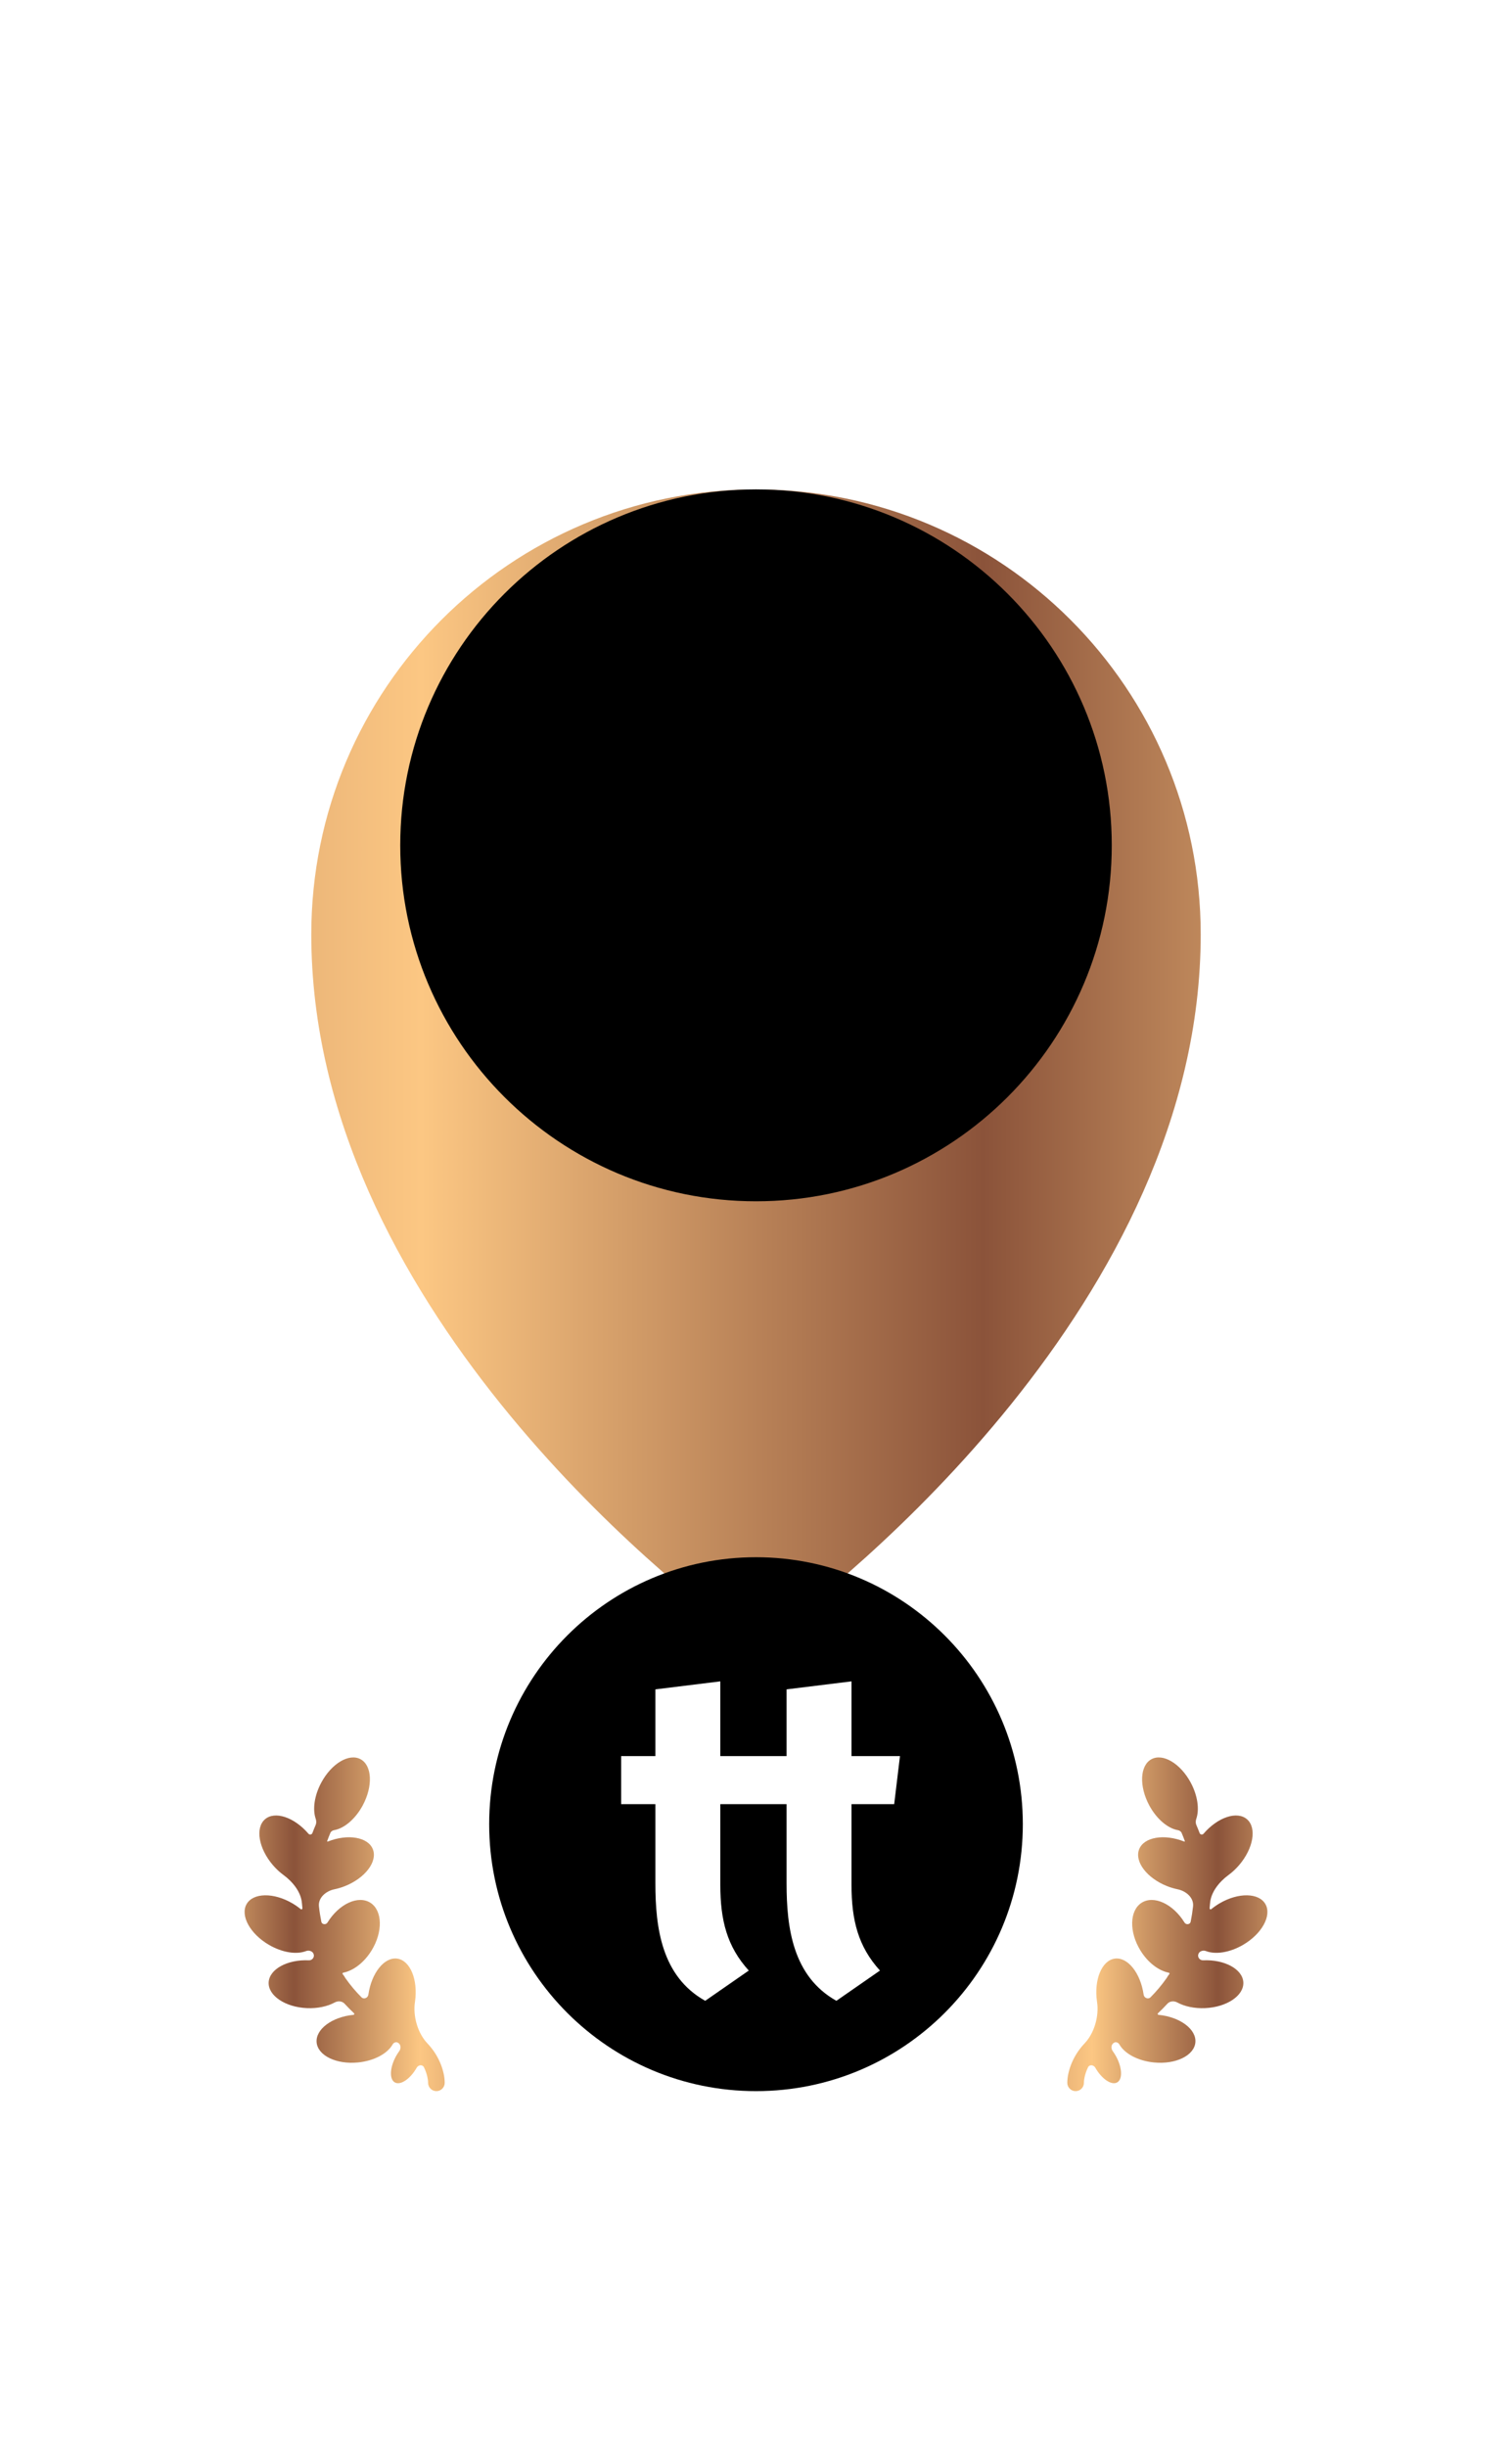 <svg width="136" height="220" viewBox="0 0 136 220" fill="none" xmlns="http://www.w3.org/2000/svg">
<g filter="url(#filter0_d)">
<path d="M69.098 139.214C75.526 134.498 108 109.038 108 76C108 53.909 90.091 36 68 36C45.909 36 28 53.909 28 76C28 109.038 60.474 134.498 66.902 139.214C67.567 139.702 68.433 139.702 69.098 139.214Z" fill="url(#paint0_linear)"/>
</g>
<path fill-rule="evenodd" clip-rule="evenodd" d="M68 108C85.673 108 100 93.673 100 76C100 58.327 85.673 44 68 44C50.327 44 36 58.327 36 76C36 93.673 50.327 108 68 108Z" fill="black"/>
<path d="M28.393 164.073C28.469 163.898 28.459 163.699 28.398 163.518C28.107 162.669 28.27 161.427 28.906 160.249C29.834 158.529 31.419 157.597 32.446 158.168C33.473 158.738 33.553 160.595 32.625 162.316C31.956 163.554 30.948 164.383 30.053 164.538C29.907 164.564 29.774 164.649 29.716 164.786C29.616 165.021 29.52 165.264 29.43 165.514C29.418 165.545 29.45 165.575 29.481 165.563C31.299 164.844 33.117 165.159 33.542 166.266C33.967 167.373 32.838 168.853 31.019 169.572C30.703 169.697 30.386 169.791 30.076 169.854C29.311 170.012 28.604 170.617 28.689 171.394C28.741 171.87 28.814 172.33 28.904 172.774C28.957 173.031 29.319 173.067 29.456 172.844C30.492 171.165 32.218 170.368 33.313 171.063C34.407 171.758 34.455 173.682 33.419 175.361C32.744 176.456 31.774 177.176 30.877 177.351C30.819 177.362 30.789 177.428 30.821 177.478C30.915 177.588 30.993 177.704 31.055 177.823C31.508 178.469 32 179.048 32.514 179.563C32.726 179.777 33.091 179.624 33.134 179.326C33.415 177.366 34.582 175.917 35.741 176.088C36.899 176.259 37.611 177.986 37.33 179.946C37.328 179.959 37.326 179.973 37.324 179.986C37.133 181.252 37.564 182.782 38.446 183.71C39.631 184.956 40 186.418 40 187.251C40 187.665 39.665 188 39.252 188C38.839 188 38.504 187.665 38.504 187.251C38.504 186.947 38.411 186.429 38.134 185.856C38.005 185.59 37.631 185.631 37.485 185.887C36.9 186.916 36.014 187.509 35.507 187.212C35 186.915 35.064 185.84 35.649 184.811C35.731 184.667 35.819 184.531 35.911 184.405C36.1 184.147 36.056 183.763 35.765 183.632C35.6 183.557 35.406 183.642 35.318 183.799C34.857 184.62 33.658 185.281 32.201 185.423C30.259 185.613 28.594 184.808 28.481 183.626C28.369 182.443 29.853 181.33 31.795 181.141C31.865 181.134 31.896 181.046 31.844 180.998C31.557 180.73 31.274 180.444 30.998 180.142C30.776 179.898 30.4 179.87 30.111 180.027C29.456 180.383 28.569 180.581 27.601 180.537C25.651 180.449 24.113 179.416 24.165 178.229C24.217 177.042 25.839 176.151 27.789 176.239C28.084 176.252 28.317 175.948 28.207 175.673C28.205 175.666 28.202 175.659 28.199 175.652C28.101 175.402 27.775 175.312 27.524 175.409C26.674 175.737 25.387 175.551 24.179 174.843C22.489 173.853 21.594 172.216 22.179 171.187C22.765 170.159 24.609 170.127 26.299 171.117C26.57 171.276 26.821 171.452 27.049 171.639C27.112 171.691 27.211 171.639 27.202 171.557C27.186 171.409 27.172 171.262 27.16 171.116C27.08 170.087 26.322 169.174 25.491 168.563C25.162 168.322 24.842 168.027 24.547 167.683C23.266 166.19 22.943 164.347 23.826 163.566C24.709 162.786 26.464 163.365 27.745 164.858C27.847 164.976 28.043 164.945 28.098 164.799C28.192 164.55 28.291 164.308 28.393 164.073Z" fill="url(#paint1_linear)"/>
<path d="M107.607 164.073C107.531 163.898 107.541 163.699 107.602 163.518C107.893 162.669 107.73 161.427 107.094 160.249C106.166 158.529 104.581 157.597 103.554 158.168C102.527 158.738 102.447 160.595 103.375 162.316C104.043 163.554 105.052 164.383 105.947 164.538C106.093 164.564 106.226 164.649 106.284 164.786C106.384 165.021 106.48 165.264 106.57 165.514C106.582 165.545 106.55 165.575 106.519 165.563C104.701 164.844 102.883 165.159 102.458 166.266C102.033 167.373 103.162 168.853 104.981 169.572C105.297 169.697 105.614 169.791 105.924 169.854C106.689 170.012 107.396 170.617 107.311 171.394C107.258 171.87 107.186 172.33 107.096 172.774C107.043 173.031 106.681 173.067 106.543 172.844C105.508 171.165 103.782 170.368 102.687 171.063C101.593 171.758 101.545 173.682 102.581 175.361C103.256 176.456 104.226 177.176 105.123 177.351C105.181 177.362 105.211 177.428 105.179 177.478C105.086 177.588 105.007 177.704 104.945 177.823C104.492 178.469 104 179.048 103.486 179.563C103.274 179.777 102.909 179.624 102.866 179.326C102.585 177.366 101.418 175.917 100.259 176.088C99.101 176.259 98.389 177.986 98.67 179.946C98.672 179.959 98.674 179.973 98.676 179.986C98.867 181.252 98.436 182.782 97.554 183.71C96.369 184.956 96 186.418 96 187.251C96 187.665 96.335 188 96.748 188C97.162 188 97.496 187.665 97.496 187.251C97.496 186.947 97.588 186.429 97.866 185.856C97.995 185.59 98.369 185.631 98.515 185.887C99.1 186.916 99.986 187.509 100.493 187.212C101 186.915 100.936 185.84 100.351 184.811C100.269 184.667 100.181 184.531 100.088 184.405C99.9 184.147 99.944 183.763 100.235 183.632C100.4 183.557 100.594 183.642 100.682 183.799C101.143 184.62 102.342 185.281 103.799 185.423C105.741 185.613 107.406 184.808 107.519 183.626C107.631 182.443 106.147 181.33 104.205 181.141C104.135 181.134 104.104 181.046 104.156 180.998C104.443 180.73 104.726 180.444 105.002 180.142C105.224 179.898 105.6 179.87 105.889 180.027C106.543 180.383 107.431 180.581 108.4 180.537C110.349 180.449 111.887 179.416 111.835 178.229C111.783 177.042 110.161 176.151 108.211 176.239C107.915 176.252 107.683 175.948 107.792 175.673C107.795 175.666 107.798 175.659 107.801 175.652C107.9 175.402 108.225 175.312 108.476 175.409C109.325 175.737 110.613 175.551 111.821 174.843C113.511 173.853 114.406 172.216 113.821 171.187C113.235 170.159 111.391 170.127 109.701 171.117C109.43 171.276 109.179 171.452 108.951 171.639C108.888 171.691 108.789 171.639 108.798 171.557C108.814 171.409 108.828 171.262 108.84 171.116C108.92 170.087 109.678 169.174 110.51 168.563C110.838 168.322 111.158 168.027 111.453 167.683C112.734 166.19 113.057 164.347 112.174 163.566C111.291 162.786 109.536 163.365 108.255 164.858C108.153 164.976 107.957 164.945 107.902 164.799C107.807 164.55 107.709 164.308 107.607 164.073Z" fill="url(#paint2_linear)"/>
<path fill-rule="evenodd" clip-rule="evenodd" d="M68 188C81.255 188 92 177.255 92 164C92 150.745 81.255 140 68 140C54.745 140 44 150.745 44 164C44 177.255 54.745 188 68 188Z" fill="black"/>
<path fill-rule="evenodd" clip-rule="evenodd" d="M63.43 179.88L67.35 177.16C65.39 175 64.79 172.64 64.79 169.44V162.2H67.67H68.63H70.75V169.32C70.75 173.32 71.31 177.68 75.23 179.88L79.15 177.16C77.19 175 76.59 172.64 76.59 169.44V162.2H80.43L80.95 157.88H76.59V151.16L70.75 151.88V157.88H69.15H67.67H64.79V151.16L58.95 151.88V157.88H55.87V162.2H58.95V169.32C58.95 173.32 59.51 177.68 63.43 179.88Z" fill="white"/>
<defs>
<filter id="filter0_d" x="-8" y="24" width="152" height="160" filterUnits="userSpaceOnUse" color-interpolation-filters="sRGB">
<feFlood flood-opacity="0" result="BackgroundImageFix"/>
<feColorMatrix in="SourceAlpha" type="matrix" values="0 0 0 0 0 0 0 0 0 0 0 0 0 0 0 0 0 0 127 0"/>
<feOffset dy="8"/>
<feGaussianBlur stdDeviation="10"/>
<feColorMatrix type="matrix" values="0 0 0 0 0.965 0 0 0 0 0.757 0 0 0 0 0.498 0 0 0 0.22 0"/>
<feBlend mode="color-dodge" in2="BackgroundImageFix" result="effect1_dropShadow"/>
<feBlend mode="normal" in="SourceGraphic" in2="effect1_dropShadow" result="shape"/>
</filter>
<linearGradient id="paint0_linear" x1="179.923" y1="140" x2="-32.385" y2="140" gradientUnits="userSpaceOnUse">
<stop offset="0.149" stop-color="#AC6847"/>
<stop offset="0.227" stop-color="#FCC783"/>
<stop offset="0.431" stop-color="#8B533A"/>
<stop offset="0.669" stop-color="#FCC783"/>
<stop offset="1" stop-color="#92583F"/>
</linearGradient>
<linearGradient id="paint1_linear" x1="5.817" y1="188" x2="53.587" y2="188" gradientUnits="userSpaceOnUse">
<stop offset="0.149" stop-color="#AC6847"/>
<stop offset="0.227" stop-color="#FCC783"/>
<stop offset="0.431" stop-color="#8B533A"/>
<stop offset="0.669" stop-color="#FCC783"/>
<stop offset="1" stop-color="#92583F"/>
</linearGradient>
<linearGradient id="paint2_linear" x1="130.183" y1="188" x2="82.413" y2="188" gradientUnits="userSpaceOnUse">
<stop offset="0.149" stop-color="#AC6847"/>
<stop offset="0.227" stop-color="#FCC783"/>
<stop offset="0.431" stop-color="#8B533A"/>
<stop offset="0.669" stop-color="#FCC783"/>
<stop offset="1" stop-color="#92583F"/>
</linearGradient>
</defs>
</svg>
